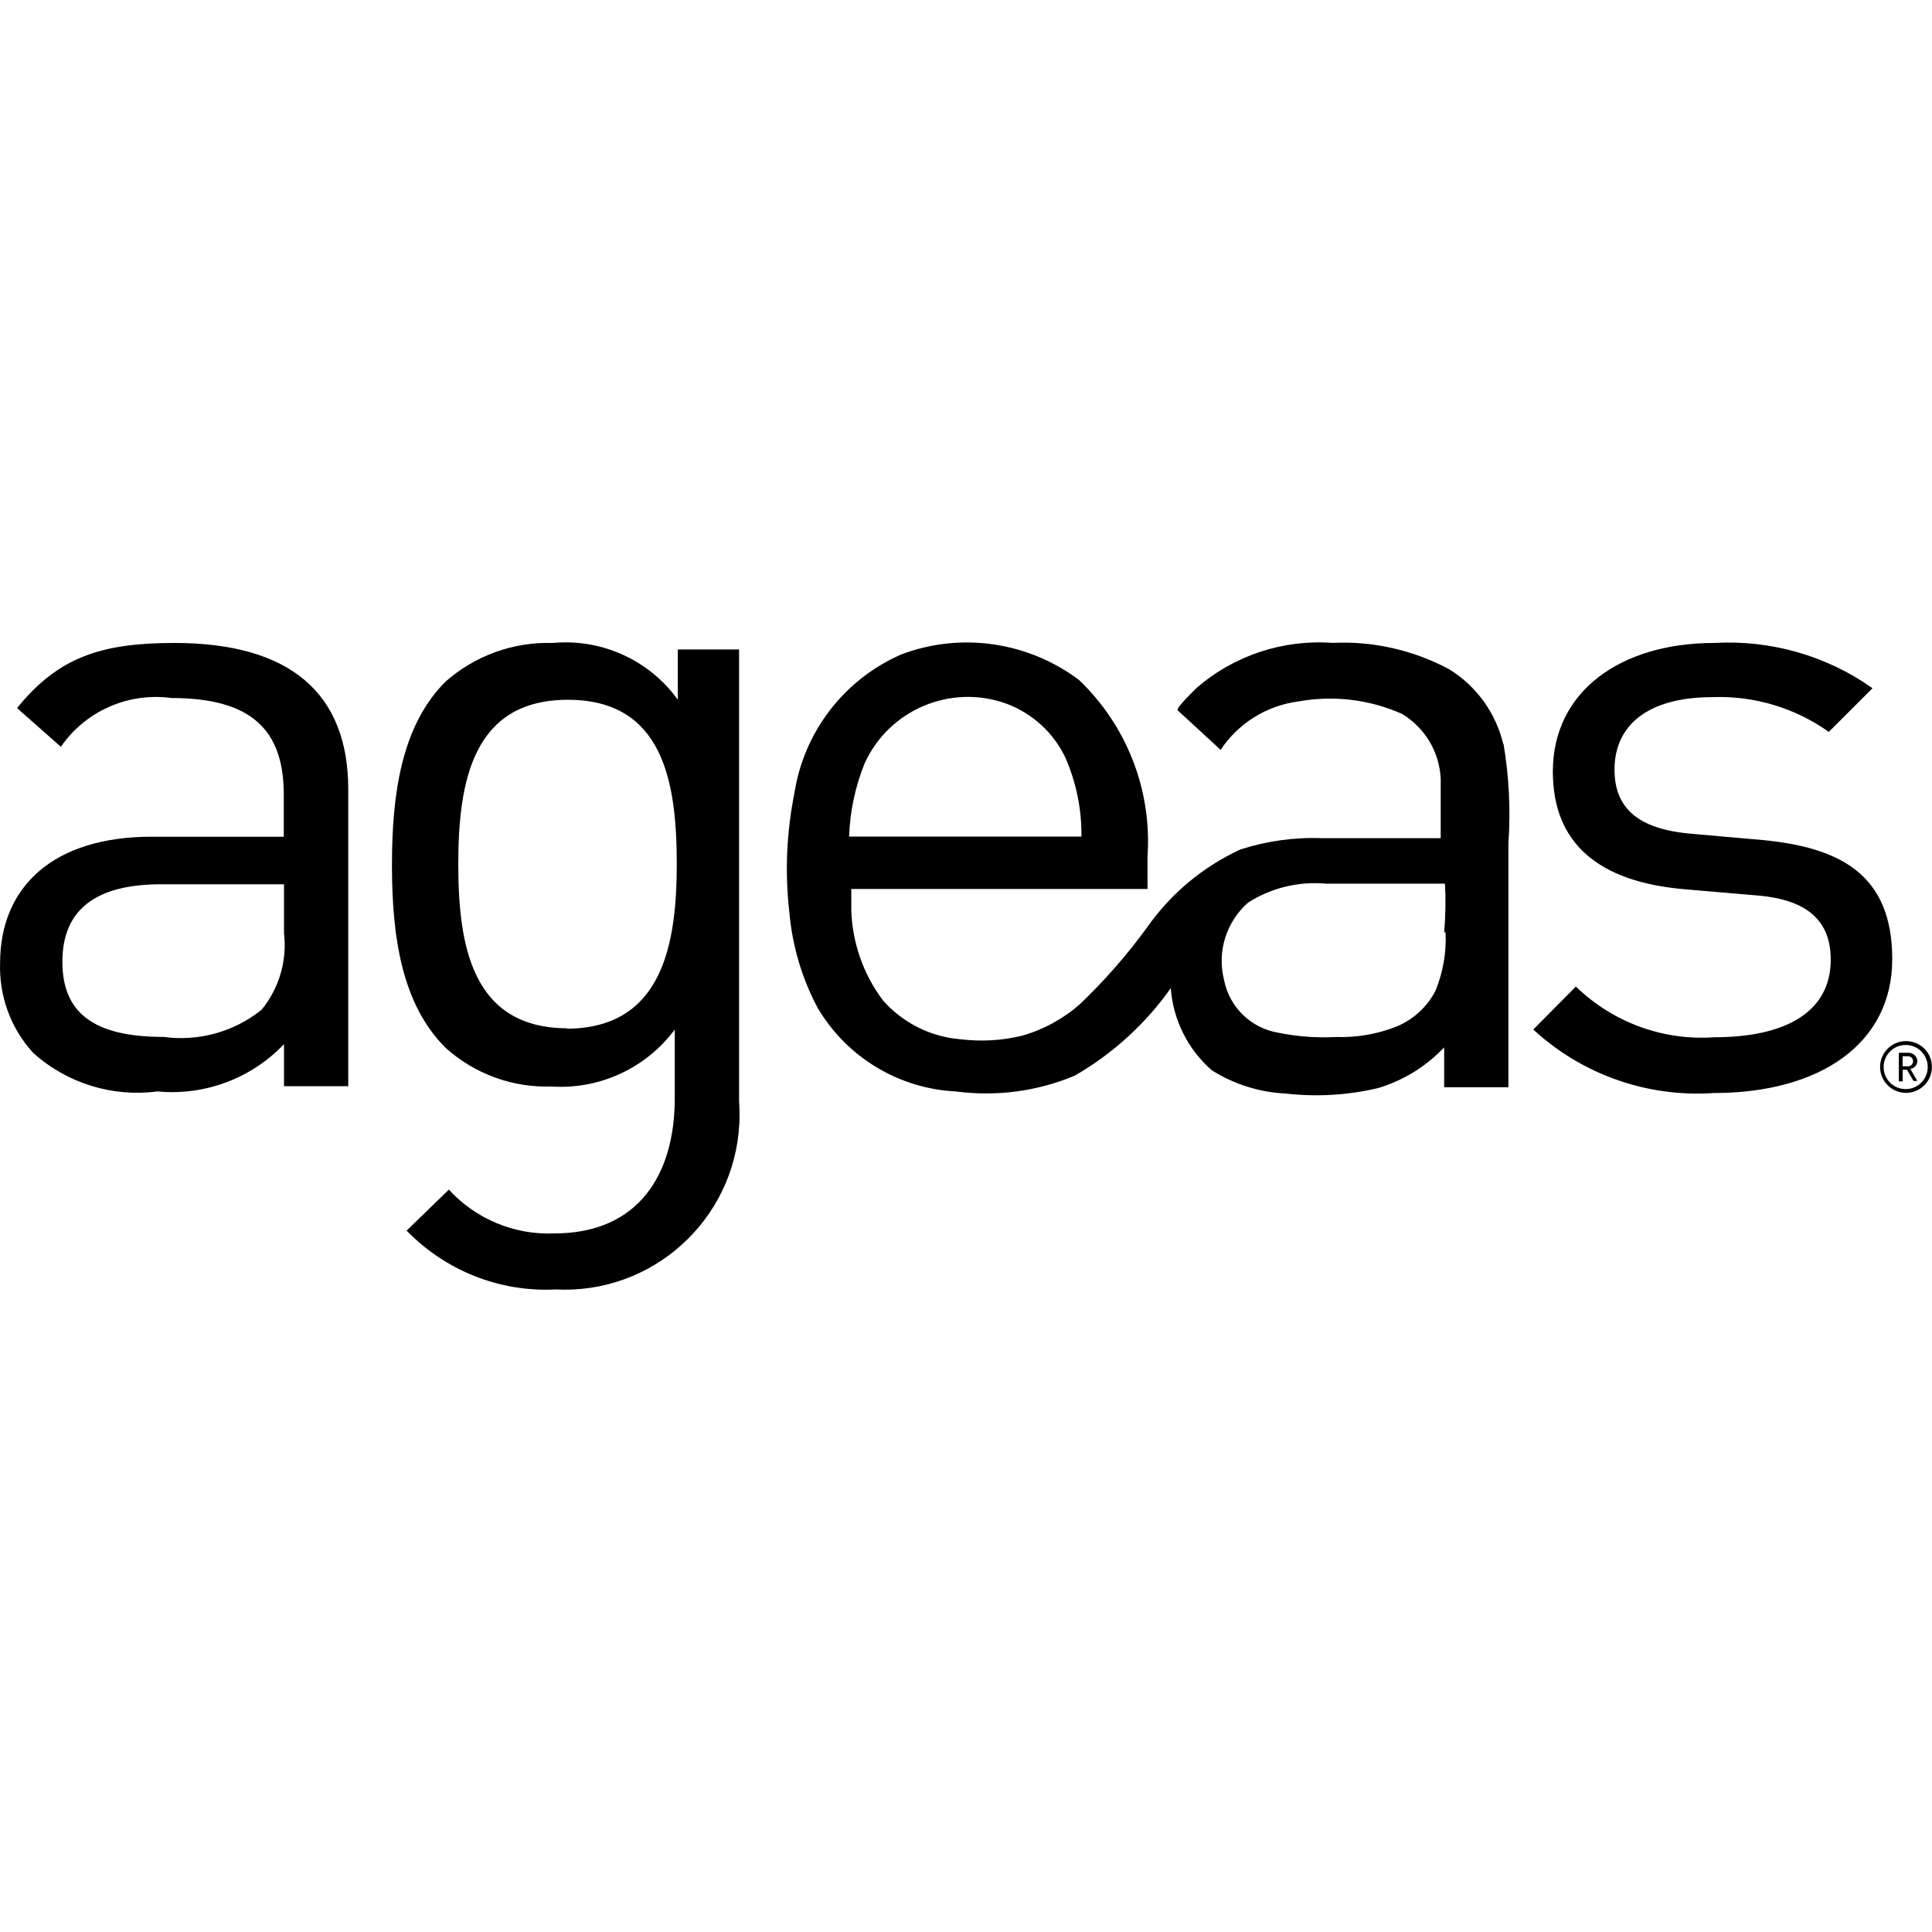 <?xml version="1.0" encoding="iso-8859-1"?><svg height="200px" viewBox="0.0 0.0 24.0 24.0" width="200px" xmlns="http://www.w3.org/2000/svg"><path animation_id="0" d="M8.421 8.693 C8.065 8.199 7.474 7.931 6.867 7.987 C6.377 7.972 5.901 8.144 5.534 8.468 C4.99 9.012 4.869 9.854 4.869 10.744 C4.869 11.633 4.989 12.471 5.534 13.015 C5.894 13.34 6.366 13.513 6.852 13.497 C7.448 13.536 8.024 13.27 8.382 12.79 L8.382 13.646 C8.382 14.58 7.939 15.322 6.885 15.322 C6.39 15.343 5.91 15.143 5.576 14.778 L5.051 15.287 C5.535 15.786 6.21 16.054 6.903 16.018 C8.1 16.08 9.121 15.16 9.184 13.963 C9.189 13.868 9.187 13.774 9.181 13.679 L9.181 8.068 L8.42 8.068 L8.42 8.693 L8.421 8.693 M7.054 12.774 C5.866 12.774 5.693 11.754 5.693 10.734 C5.693 9.714 5.871 8.693 7.054 8.693 C8.239 8.693 8.407 9.713 8.407 10.733 C8.407 11.753 8.219 12.779 7.031 12.779 L7.054 12.774 M2.166 7.987 C1.252 7.987 0.722 8.166 0.212 8.796 L0.756 9.277 C1.063 8.832 1.595 8.598 2.13 8.671 C3.127 8.671 3.525 9.07 3.525 9.87 L3.525 10.394 L1.886 10.394 C0.665 10.393 0.001 11.013 0.001 11.965 C-0.012 12.375 0.134 12.774 0.41 13.077 C0.829 13.456 1.395 13.632 1.955 13.558 C2.542 13.614 3.121 13.398 3.528 12.971 L3.528 13.493 L4.326 13.493 L4.326 9.805 C4.326 8.616 3.609 7.987 2.166 7.987 L2.166 7.987 M3.527 11.581 C3.57 11.927 3.47 12.275 3.249 12.544 C2.907 12.819 2.466 12.94 2.031 12.881 C1.164 12.881 0.775 12.582 0.775 11.947 C0.775 11.312 1.175 10.985 1.998 10.985 L3.528 10.985 L3.528 11.581 L3.527 11.581 M21.894 10.435 L21.018 10.358 C20.331 10.301 20.056 10.026 20.056 9.56 C20.056 9.007 20.474 8.66 21.274 8.66 C21.79 8.641 22.298 8.793 22.718 9.092 L23.261 8.549 C22.688 8.144 21.996 7.947 21.296 7.987 C20.132 7.987 19.29 8.588 19.29 9.584 C19.29 10.474 19.853 10.956 20.932 11.047 L21.832 11.124 C22.462 11.177 22.742 11.446 22.742 11.922 C22.742 12.567 22.188 12.885 21.298 12.885 C20.66 12.931 20.034 12.7 19.576 12.255 L19.047 12.789 C19.653 13.349 20.465 13.634 21.288 13.578 C22.606 13.578 23.506 12.967 23.506 11.914 C23.506 10.86 22.856 10.527 21.894 10.435 L21.894 10.435 M18.675 9.247 C18.584 8.859 18.341 8.522 18.001 8.313 C17.558 8.076 17.059 7.962 16.558 7.986 C15.938 7.941 15.327 8.142 14.86 8.55 C14.831 8.579 14.604 8.799 14.629 8.824 L14.793 8.974 L15.163 9.315 C15.382 8.985 15.733 8.766 16.126 8.714 C16.562 8.635 17.011 8.688 17.416 8.868 C17.702 9.04 17.882 9.342 17.897 9.676 L17.897 10.412 L16.425 10.412 C16.081 10.399 15.737 10.447 15.41 10.552 C14.947 10.765 14.548 11.097 14.254 11.514 C14.004 11.86 13.721 12.182 13.413 12.476 C13.205 12.658 12.961 12.791 12.696 12.866 C12.446 12.927 12.187 12.941 11.932 12.91 C11.56 12.88 11.216 12.707 10.969 12.428 C10.725 12.104 10.588 11.713 10.575 11.307 L10.575 11.043 L14.255 11.043 L14.255 10.64 C14.311 9.818 13.999 9.015 13.403 8.446 C12.771 7.972 11.94 7.85 11.2 8.128 C10.488 8.437 9.986 9.09 9.868 9.855 C9.771 10.34 9.749 10.836 9.805 11.327 C9.841 11.744 9.96 12.15 10.157 12.52 C10.519 13.134 11.167 13.525 11.879 13.559 C12.378 13.624 12.887 13.557 13.351 13.362 C13.822 13.091 14.23 12.719 14.544 12.275 C14.572 12.669 14.756 13.035 15.053 13.295 C15.327 13.468 15.642 13.568 15.967 13.584 C16.351 13.628 16.741 13.606 17.117 13.517 C17.431 13.424 17.714 13.249 17.94 13.011 L17.94 13.506 L18.738 13.506 L18.738 10.474 C18.767 10.059 18.746 9.642 18.676 9.233 L18.675 9.247 M10.741 9.482 C11.045 8.815 11.811 8.492 12.501 8.741 C12.821 8.86 13.083 9.097 13.232 9.406 C13.369 9.717 13.438 10.052 13.434 10.392 L10.548 10.392 C10.558 10.081 10.624 9.773 10.741 9.482 L10.741 9.482 M17.957 11.581 C17.97 11.83 17.926 12.078 17.832 12.308 C17.729 12.508 17.558 12.664 17.351 12.751 C17.113 12.846 16.857 12.89 16.601 12.882 C16.359 12.895 16.116 12.877 15.88 12.829 C15.541 12.773 15.272 12.512 15.206 12.175 C15.116 11.823 15.232 11.452 15.505 11.212 C15.79 11.03 16.129 10.947 16.467 10.977 L17.95 10.977 C17.961 11.179 17.957 11.381 17.94 11.583 L17.957 11.581 M23.677 12.933 C23.499 12.933 23.355 13.077 23.355 13.254 C23.355 13.432 23.5 13.576 23.677 13.576 C23.855 13.576 23.999 13.432 23.999 13.254 C24.001 13.078 23.856 12.933 23.677 12.933 M23.677 13.529 C23.525 13.531 23.401 13.411 23.399 13.259 C23.397 13.108 23.517 12.983 23.669 12.981 C23.82 12.979 23.945 13.099 23.947 13.251 L23.947 13.255 C23.947 13.404 23.828 13.527 23.677 13.529" fill="black" fill-opacity="1.0" filling="0"/>
<path animation_id="1" d="M23.818 13.183 C23.817 13.124 23.768 13.078 23.708 13.078 L23.588 13.078 L23.588 13.433 L23.636 13.433 L23.636 13.289 L23.689 13.289 L23.77 13.428 L23.818 13.428 L23.731 13.278 C23.779 13.273 23.816 13.231 23.818 13.183 M23.635 13.246 L23.635 13.121 L23.702 13.121 C23.737 13.121 23.765 13.149 23.765 13.183 C23.765 13.218 23.737 13.246 23.702 13.246 L23.635 13.246" fill="black" fill-opacity="1.0" filling="0"/></svg>